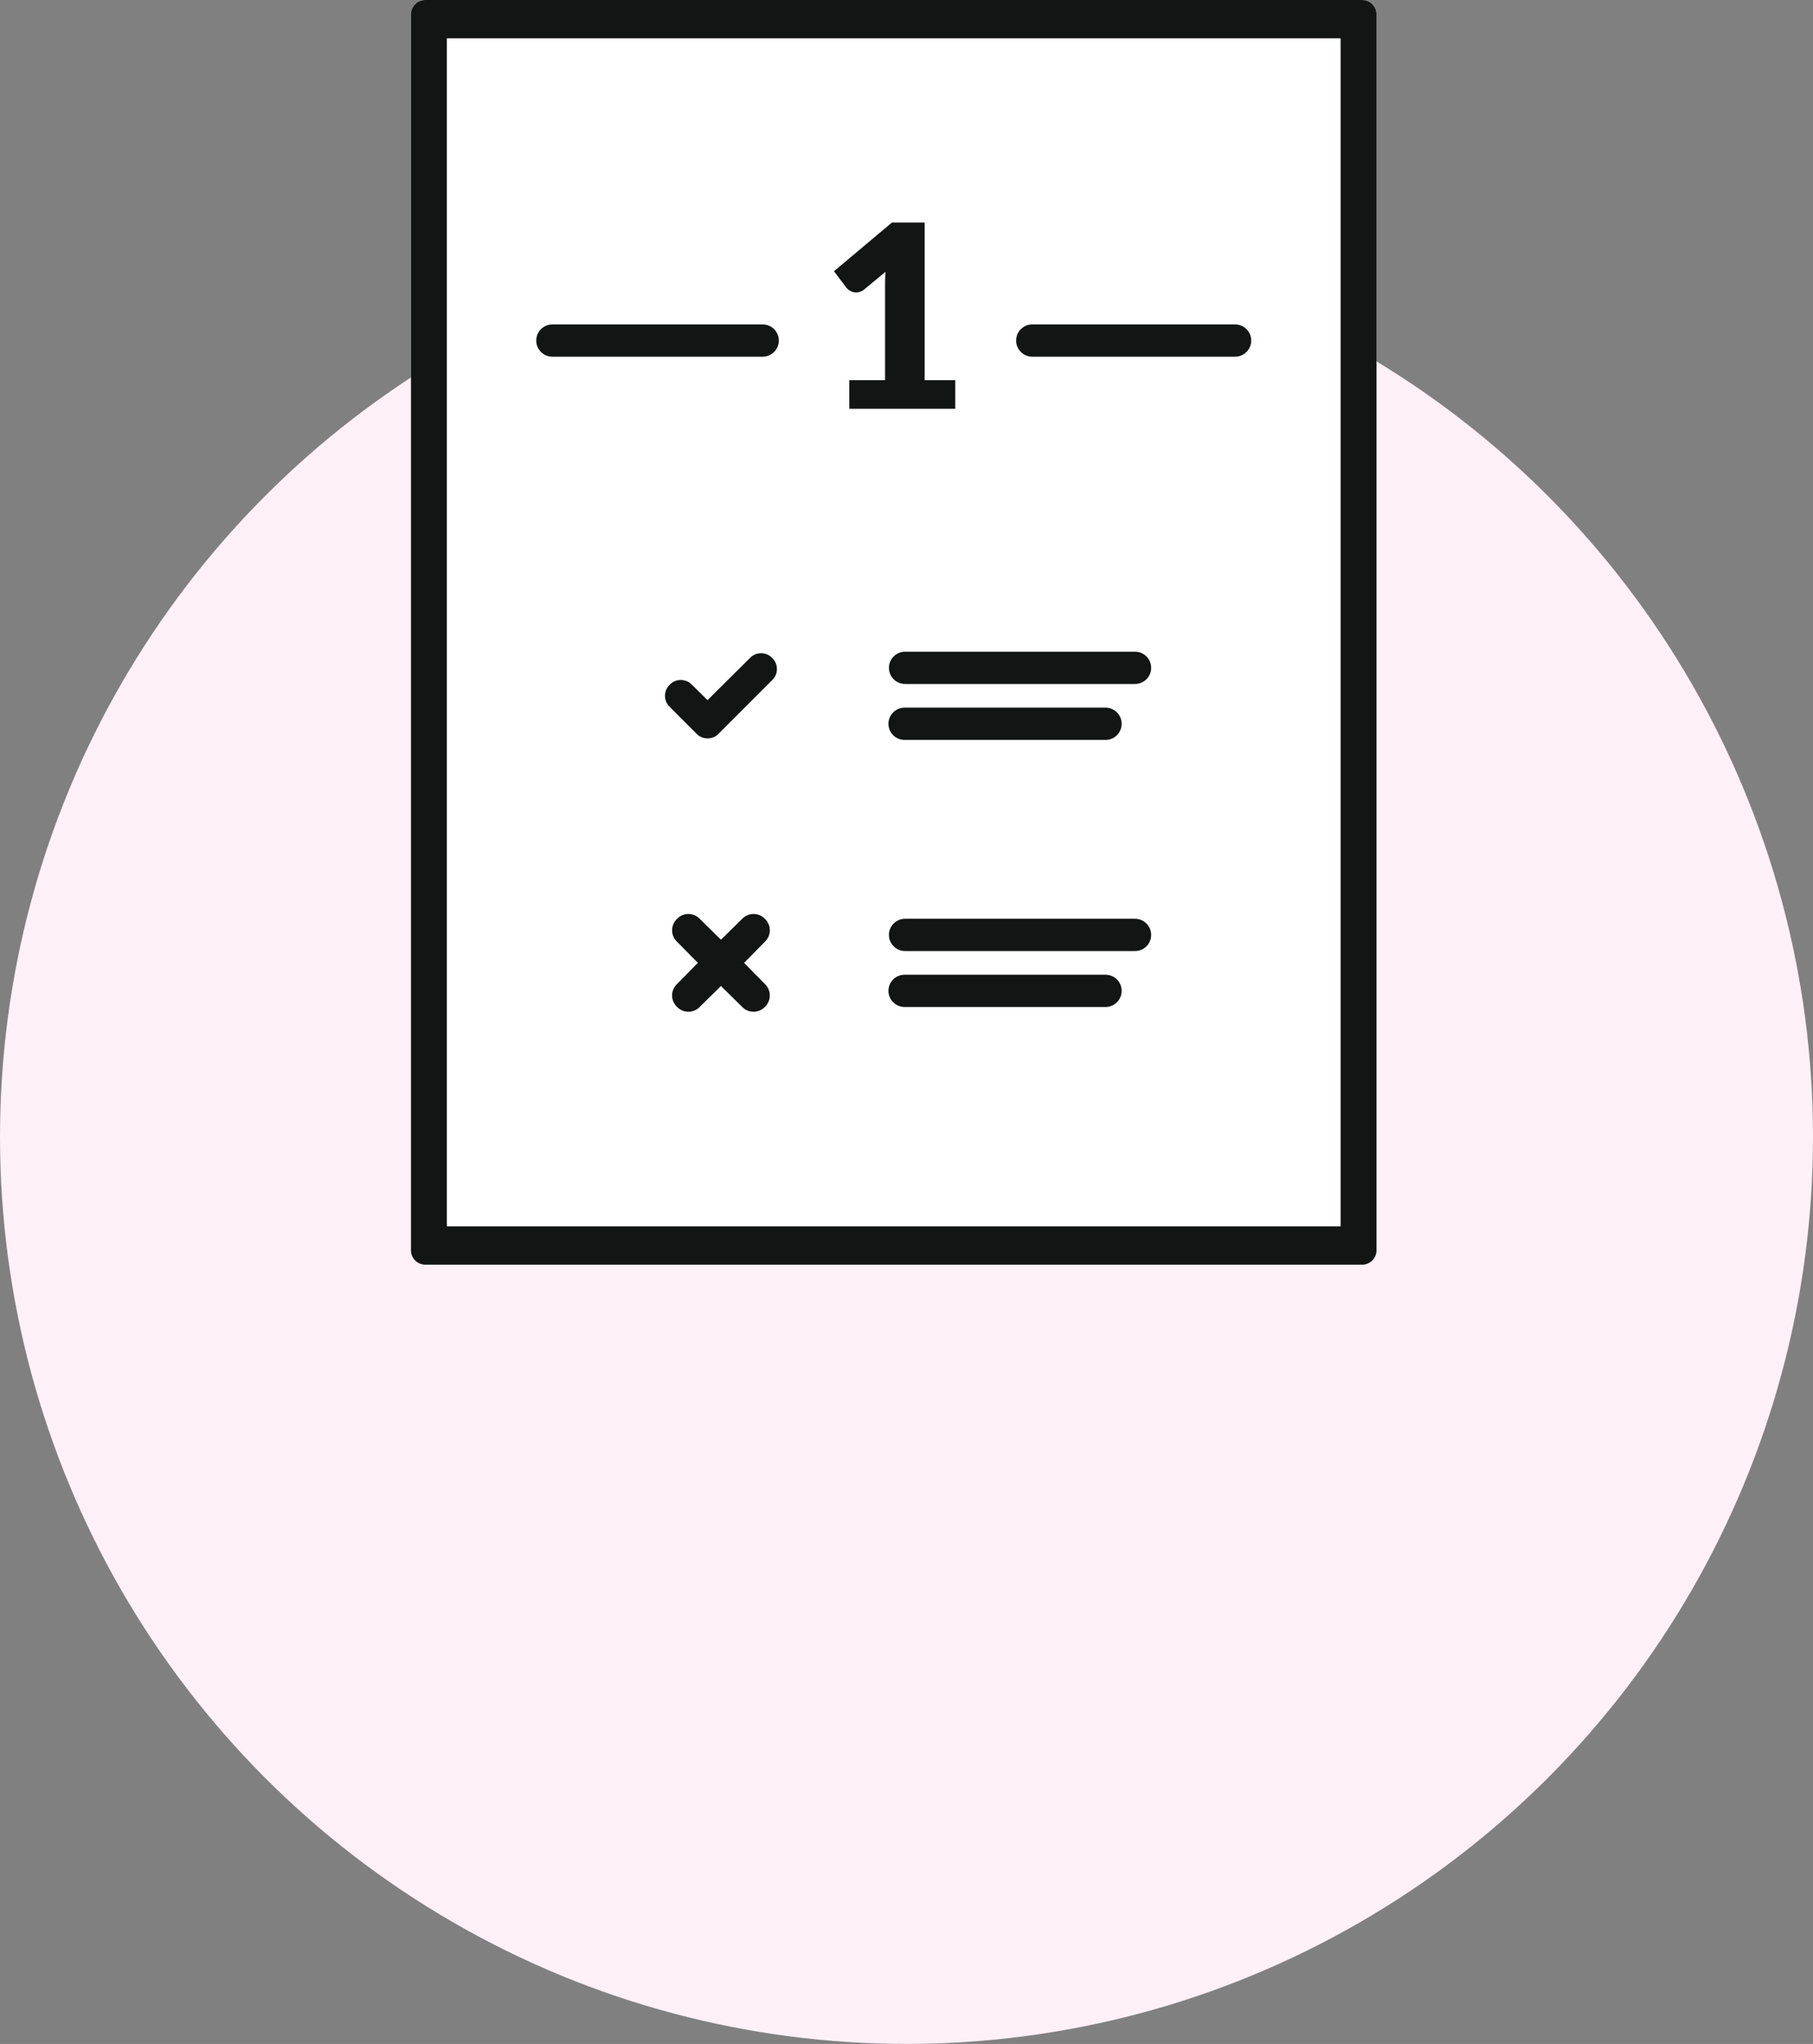 <?xml version="1.0" encoding="UTF-8"?>
<svg width="71px" height="80px" viewBox="0 0 71 80" version="1.1" xmlns="http://www.w3.org/2000/svg" xmlns:xlink="http://www.w3.org/1999/xlink">
    <rect x="0" y="0" width="71" height="80" fill="#808080" stroke="none"/>
    <!-- Generator: sketchtool 51.2 (57519) - http://www.bohemiancoding.com/sketch -->
    <title>510F9E62-669F-4A84-8137-45F34EB96BA6</title>
    <desc>Created with sketchtool.</desc>
    <defs></defs>
    <g id="Page-1" stroke="none" stroke-width="1" fill="none" fill-rule="evenodd">
        <g id="Pla-de-treball-nou-amb-text" transform="translate(-344, -4122)">
            <g id="paf1_icona" transform="translate(344, 4122)">
                <circle id="Oval-Copy" fill="#FDF0F6" cx="35.5" cy="44.5" r="35.5"></circle>
                <path d="M16.657,49.5 C16.347,49.5 16.094,49.249 16.094,48.937 L16.094,0.563 C16.094,0.251 16.345,0 16.657,0 L53.343,0 C53.653,0 53.906,0.251 53.906,0.563 L53.906,48.939 C53.906,49.249 53.655,49.5 53.343,49.5 L16.657,49.5 Z" id="Fill-12-Copy" fill="#FFFFFF"></path>
                <path d="M16.657,49.5 C16.347,49.5 16.094,49.249 16.094,48.937 L16.094,0.563 C16.094,0.251 16.345,0 16.657,0 L53.343,0 C53.653,0 53.906,0.251 53.906,0.563 L53.906,48.939 C53.906,49.249 53.655,49.5 53.343,49.5 L16.657,49.5 Z M17.5,48 L52.5,48 L52.5,1.5 L17.5,1.5 L17.5,48 Z" id="Fill-12" fill="#131515"></path>
                <g id="Group-6" transform="translate(21, 6)" fill="#131515">
                    <path d="M8.956,32.516 C9.211,32.759 9.211,33.167 8.956,33.409 C8.714,33.664 8.306,33.664 8.063,33.409 L7.234,32.593 L6.405,33.409 C6.162,33.664 5.754,33.664 5.512,33.409 C5.256,33.167 5.256,32.759 5.512,32.516 L6.328,31.687 L5.512,30.858 C5.257,30.615 5.257,30.207 5.512,29.965 C5.754,29.71 6.162,29.71 6.405,29.965 L7.234,30.781 L8.063,29.965 C8.306,29.71 8.714,29.71 8.956,29.965 C9.212,30.207 9.212,30.615 8.956,30.858 L8.14,31.687 L8.956,32.516 Z" id="Fill-4"></path>
                    <path d="M9.24,19.752 C9.126,19.633 8.972,19.567 8.807,19.567 C8.639,19.567 8.485,19.633 8.373,19.752 L7.167,20.947 L6.71,21.404 L6.098,20.802 C5.984,20.681 5.83,20.614 5.662,20.614 C5.495,20.614 5.341,20.68 5.23,20.798 C5.11,20.912 5.043,21.067 5.043,21.234 C5.043,21.401 5.109,21.556 5.228,21.668 L6.273,22.712 C6.381,22.833 6.54,22.901 6.711,22.901 C6.88,22.901 7.041,22.833 7.144,22.716 L9.239,20.621 C9.359,20.507 9.426,20.353 9.426,20.185 C9.425,20.021 9.359,19.866 9.24,19.752 L9.24,19.752 Z" id="Fill-8"></path>
                    <path d="M23.45,20.771 L14.444,20.771 C14.095,20.771 13.812,20.488 13.812,20.14 C13.812,19.791 14.095,19.508 14.444,19.508 L23.45,19.508 C23.799,19.508 24.081,19.791 24.081,20.14 C24.083,20.488 23.799,20.771 23.45,20.771 Z" id="Fill-9"></path>
                    <path d="M22.294,22.961 L14.425,22.961 C14.076,22.961 13.793,22.678 13.793,22.33 C13.793,21.981 14.076,21.698 14.425,21.698 L22.294,21.698 C22.643,21.698 22.926,21.981 22.926,22.33 C22.926,22.678 22.643,22.961 22.294,22.961 Z" id="Fill-10"></path>
                    <path d="M27.369,7.961 L19.425,7.961 C19.076,7.961 18.793,7.678 18.793,7.33 C18.793,6.981 19.076,6.698 19.425,6.698 L27.369,6.698 C27.717,6.698 28,6.981 28,7.33 C28,7.678 27.717,7.961 27.369,7.961 Z" id="Fill-10-Copy"></path>
                    <path d="M8.869,7.961 L0.631,7.961 C0.283,7.961 0,7.678 0,7.33 C0,6.981 0.283,6.698 0.631,6.698 L8.869,6.698 C9.217,6.698 9.5,6.981 9.5,7.33 C9.5,7.678 9.217,7.961 8.869,7.961 Z" id="Fill-10-Copy-2"></path>
                    <path d="M23.45,31.224 L14.444,31.224 C14.095,31.224 13.812,30.941 13.812,30.593 C13.812,30.244 14.095,29.961 14.444,29.961 L23.45,29.961 C23.799,29.961 24.081,30.244 24.081,30.593 C24.083,30.941 23.799,31.224 23.45,31.224 Z" id="Fill-11"></path>
                    <path d="M22.294,33.414 L14.425,33.414 C14.076,33.414 13.793,33.131 13.793,32.783 C13.793,32.434 14.076,32.151 14.425,32.151 L22.294,32.151 C22.643,32.151 22.926,32.434 22.926,32.783 C22.926,33.131 22.643,33.414 22.294,33.414 Z" id="Fill-12"></path>
                    <path d="M12.26,8.88 L13.66,8.88 L13.66,5.205 C13.66,5.025 13.665,4.837 13.675,4.64 L12.85,5.325 C12.797,5.368 12.743,5.399 12.69,5.418 C12.637,5.436 12.585,5.445 12.535,5.445 C12.448,5.445 12.371,5.426 12.303,5.388 C12.234,5.349 12.183,5.308 12.15,5.265 L11.66,4.615 L13.93,2.71 L15.21,2.71 L15.21,8.88 L16.41,8.88 L16.41,10 L12.26,10 L12.26,8.88 Z" id="1"></path>
                </g>
            </g>
        </g>
    </g>
</svg>